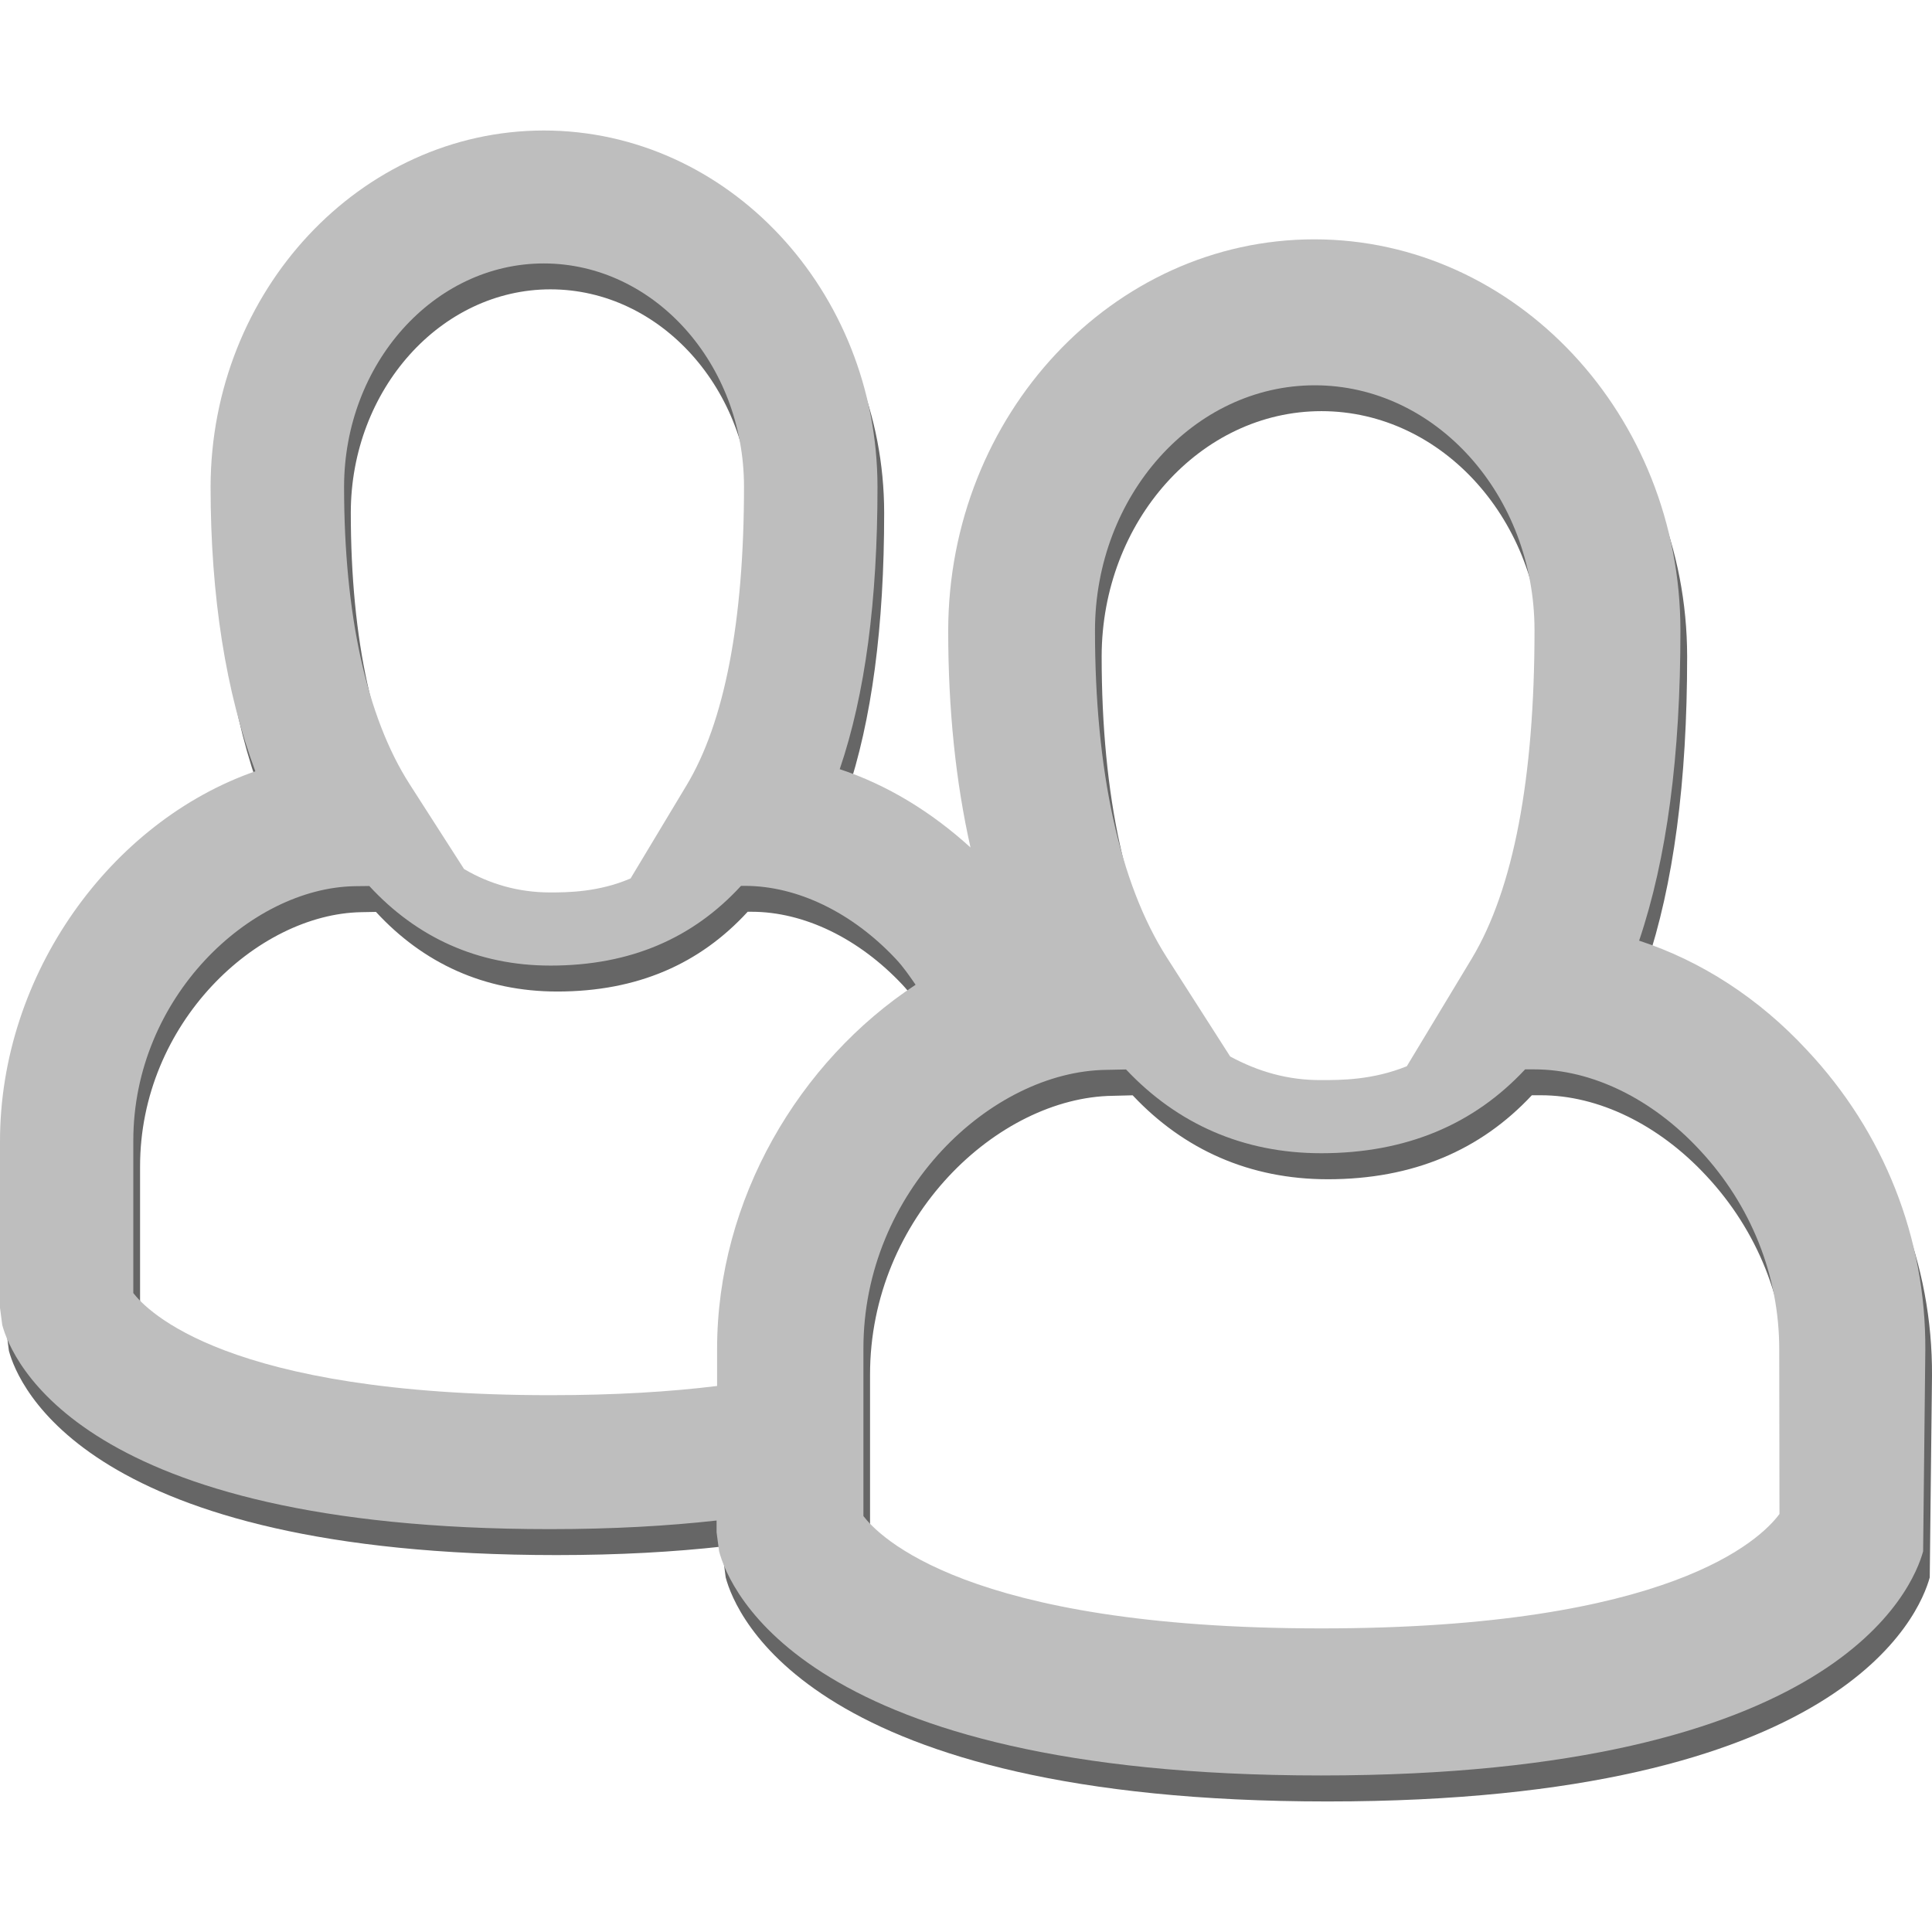 <?xml version="1.0" encoding="iso-8859-1"?>
<!-- Generator: Adobe Illustrator 14.0.0, SVG Export Plug-In . SVG Version: 6.00 Build 43363)  -->
<!DOCTYPE svg PUBLIC "-//W3C//DTD SVG 1.1//EN" "http://www.w3.org/Graphics/SVG/1.1/DTD/svg11.dtd">
<svg version="1.1" id="Layer_1" xmlns="http://www.w3.org/2000/svg" xmlns:xlink="http://www.w3.org/1999/xlink" x="0px" y="0px"
	 width="42px" height="42px" viewBox="0 0 42 42" style="enable-background:new 0 0 42 42;" xml:space="preserve">
<g>
	<g>
		<g style="opacity:0.6;">
			<path d="M39.422,23.387c-1.036-1.122-2.297-1.936-3.642-2.375c0.604-1.79,0.897-4.017,0.897-6.741
				c-0.003-4.679-3.572-8.502-7.959-8.504c-4.381,0-7.951,3.814-7.959,8.505c0,1.723,0.164,3.294,0.485,4.715
				c-0.853-0.775-1.818-1.365-2.842-1.702c0.552-1.629,0.819-3.667,0.819-6.138c-0.003-4.268-3.255-7.743-7.25-7.745
				c-3.989,0-7.24,3.482-7.248,7.747c0,2.378,0.333,4.474,0.974,6.182c-3.141,1.093-5.555,4.407-5.552,8.052v3.61l0.049,0.374
				c0.2,0.741,1.697,4.439,11.907,4.439c1.361,0,2.558-0.069,3.621-0.188v0.259l0.054,0.415c0.218,0.819,1.872,4.87,13.084,4.87
				s12.868-4.062,13.091-4.87L42,29.91C42.014,27.486,41.103,25.172,39.422,23.387z M26.889,23.528l-1.38-2.153
				c-1.026-1.611-1.56-4.067-1.56-7.109c0.006-2.937,2.149-5.328,4.779-5.328c2.632,0.002,4.775,2.391,4.778,5.325
				c0,3.228-0.461,5.627-1.361,7.13l-1.416,2.35c-0.744,0.299-1.425,0.299-1.849,0.299C28.14,24.051,27.486,23.854,26.889,23.528z
				 M10.233,19.455L9.05,17.609c-0.936-1.46-1.424-3.697-1.424-6.466C7.63,8.468,9.581,6.29,11.967,6.29
				c2.396,0.001,4.349,2.178,4.353,4.85c0,2.939-0.426,5.123-1.247,6.493l-1.22,2.028c-0.699,0.299-1.358,0.303-1.754,0.303
				C11.425,19.963,10.793,19.784,10.233,19.455z M15.735,29.893v0.802c-1.015,0.124-2.206,0.199-3.621,0.199
				c-7.059,0-8.779-1.846-9.069-2.22v-3.309c-0.004-3.123,2.546-5.495,4.81-5.535l0.318-0.006c1.027,1.115,2.354,1.731,3.941,1.731
				c1.746,0,3.101-0.602,4.14-1.734h0.084c1.14,0,2.333,0.578,3.281,1.587c0.165,0.176,0.298,0.37,0.43,0.564
				C17.523,23.63,15.735,26.629,15.735,29.893z M38.829,33.478c-0.404,0.546-2.366,2.484-9.958,2.484
				c-7.749,0-9.639-2.026-9.957-2.441v-3.633c-0.004-3.43,2.785-6.034,5.279-6.066l0.43-0.011c1.113,1.185,2.546,1.825,4.243,1.825
				c1.854,0,3.321-0.633,4.435-1.826h0.198c1.248,0,2.56,0.636,3.596,1.752c1.115,1.194,1.73,2.737,1.73,4.338L38.829,33.478
				L38.829,33.478z"/>
		</g>
		<path style="fill:#BEBEBE;" d="M39.277,22.823c-1.038-1.121-2.298-1.935-3.644-2.374c0.604-1.789,0.898-4.018,0.898-6.741
			c-0.002-4.68-3.573-8.504-7.959-8.505c-4.381,0-7.952,3.816-7.959,8.507c0,1.723,0.165,3.293,0.485,4.714
			c-0.851-0.775-1.817-1.365-2.843-1.703c0.554-1.629,0.821-3.667,0.821-6.137c-0.004-4.27-3.257-7.744-7.25-7.747
			c-3.989,0-7.241,3.482-7.248,7.748c0,2.378,0.333,4.475,0.973,6.182C2.411,17.86-0.003,21.174,0,24.819v3.611l0.049,0.374
			c0.199,0.741,1.696,4.438,11.907,4.438c1.362,0,2.558-0.069,3.622-0.187v0.257l0.055,0.413c0.217,0.82,1.872,4.872,13.084,4.872
			c11.214,0,12.866-4.06,13.09-4.872l0.048-4.382C41.868,26.923,40.959,24.61,39.277,22.823z M26.743,22.967l-1.379-2.155
			c-1.028-1.611-1.56-4.066-1.56-7.108c0.004-2.937,2.148-5.328,4.779-5.328c2.631,0.001,4.774,2.391,4.776,5.324
			c0,3.229-0.46,5.628-1.359,7.13l-1.417,2.349c-0.745,0.301-1.425,0.301-1.85,0.301C27.994,23.487,27.34,23.29,26.743,22.967z
			 M10.088,18.892l-1.184-1.846c-0.936-1.46-1.424-3.697-1.424-6.466c0.004-2.675,1.954-4.853,4.342-4.853
			c2.396,0.002,4.35,2.178,4.352,4.851c0,2.939-0.425,5.123-1.247,6.491l-1.219,2.028c-0.699,0.298-1.358,0.304-1.756,0.304
			C11.279,19.4,10.647,19.222,10.088,18.892z M15.589,29.327v0.803c-1.014,0.125-2.206,0.2-3.622,0.2
			c-7.059,0-8.778-1.846-9.069-2.22v-3.309c-0.002-3.124,2.546-5.495,4.811-5.536l0.319-0.004c1.027,1.114,2.352,1.73,3.939,1.73
			c1.747,0,3.102-0.601,4.142-1.733h0.084c1.139,0,2.333,0.578,3.28,1.587c0.165,0.175,0.298,0.37,0.431,0.563
			C17.378,23.068,15.589,26.066,15.589,29.327z M38.684,32.913c-0.404,0.547-2.366,2.487-9.957,2.487
			c-7.75,0-9.64-2.028-9.957-2.442v-3.634c-0.005-3.432,2.785-6.034,5.278-6.066l0.431-0.009c1.112,1.181,2.545,1.821,4.243,1.821
			c1.853,0,3.32-0.629,4.433-1.823h0.198c1.251,0,2.561,0.636,3.597,1.753c1.116,1.194,1.731,2.735,1.729,4.336L38.684,32.913
			L38.684,32.913z"/>
	</g>
</g>
</svg>
